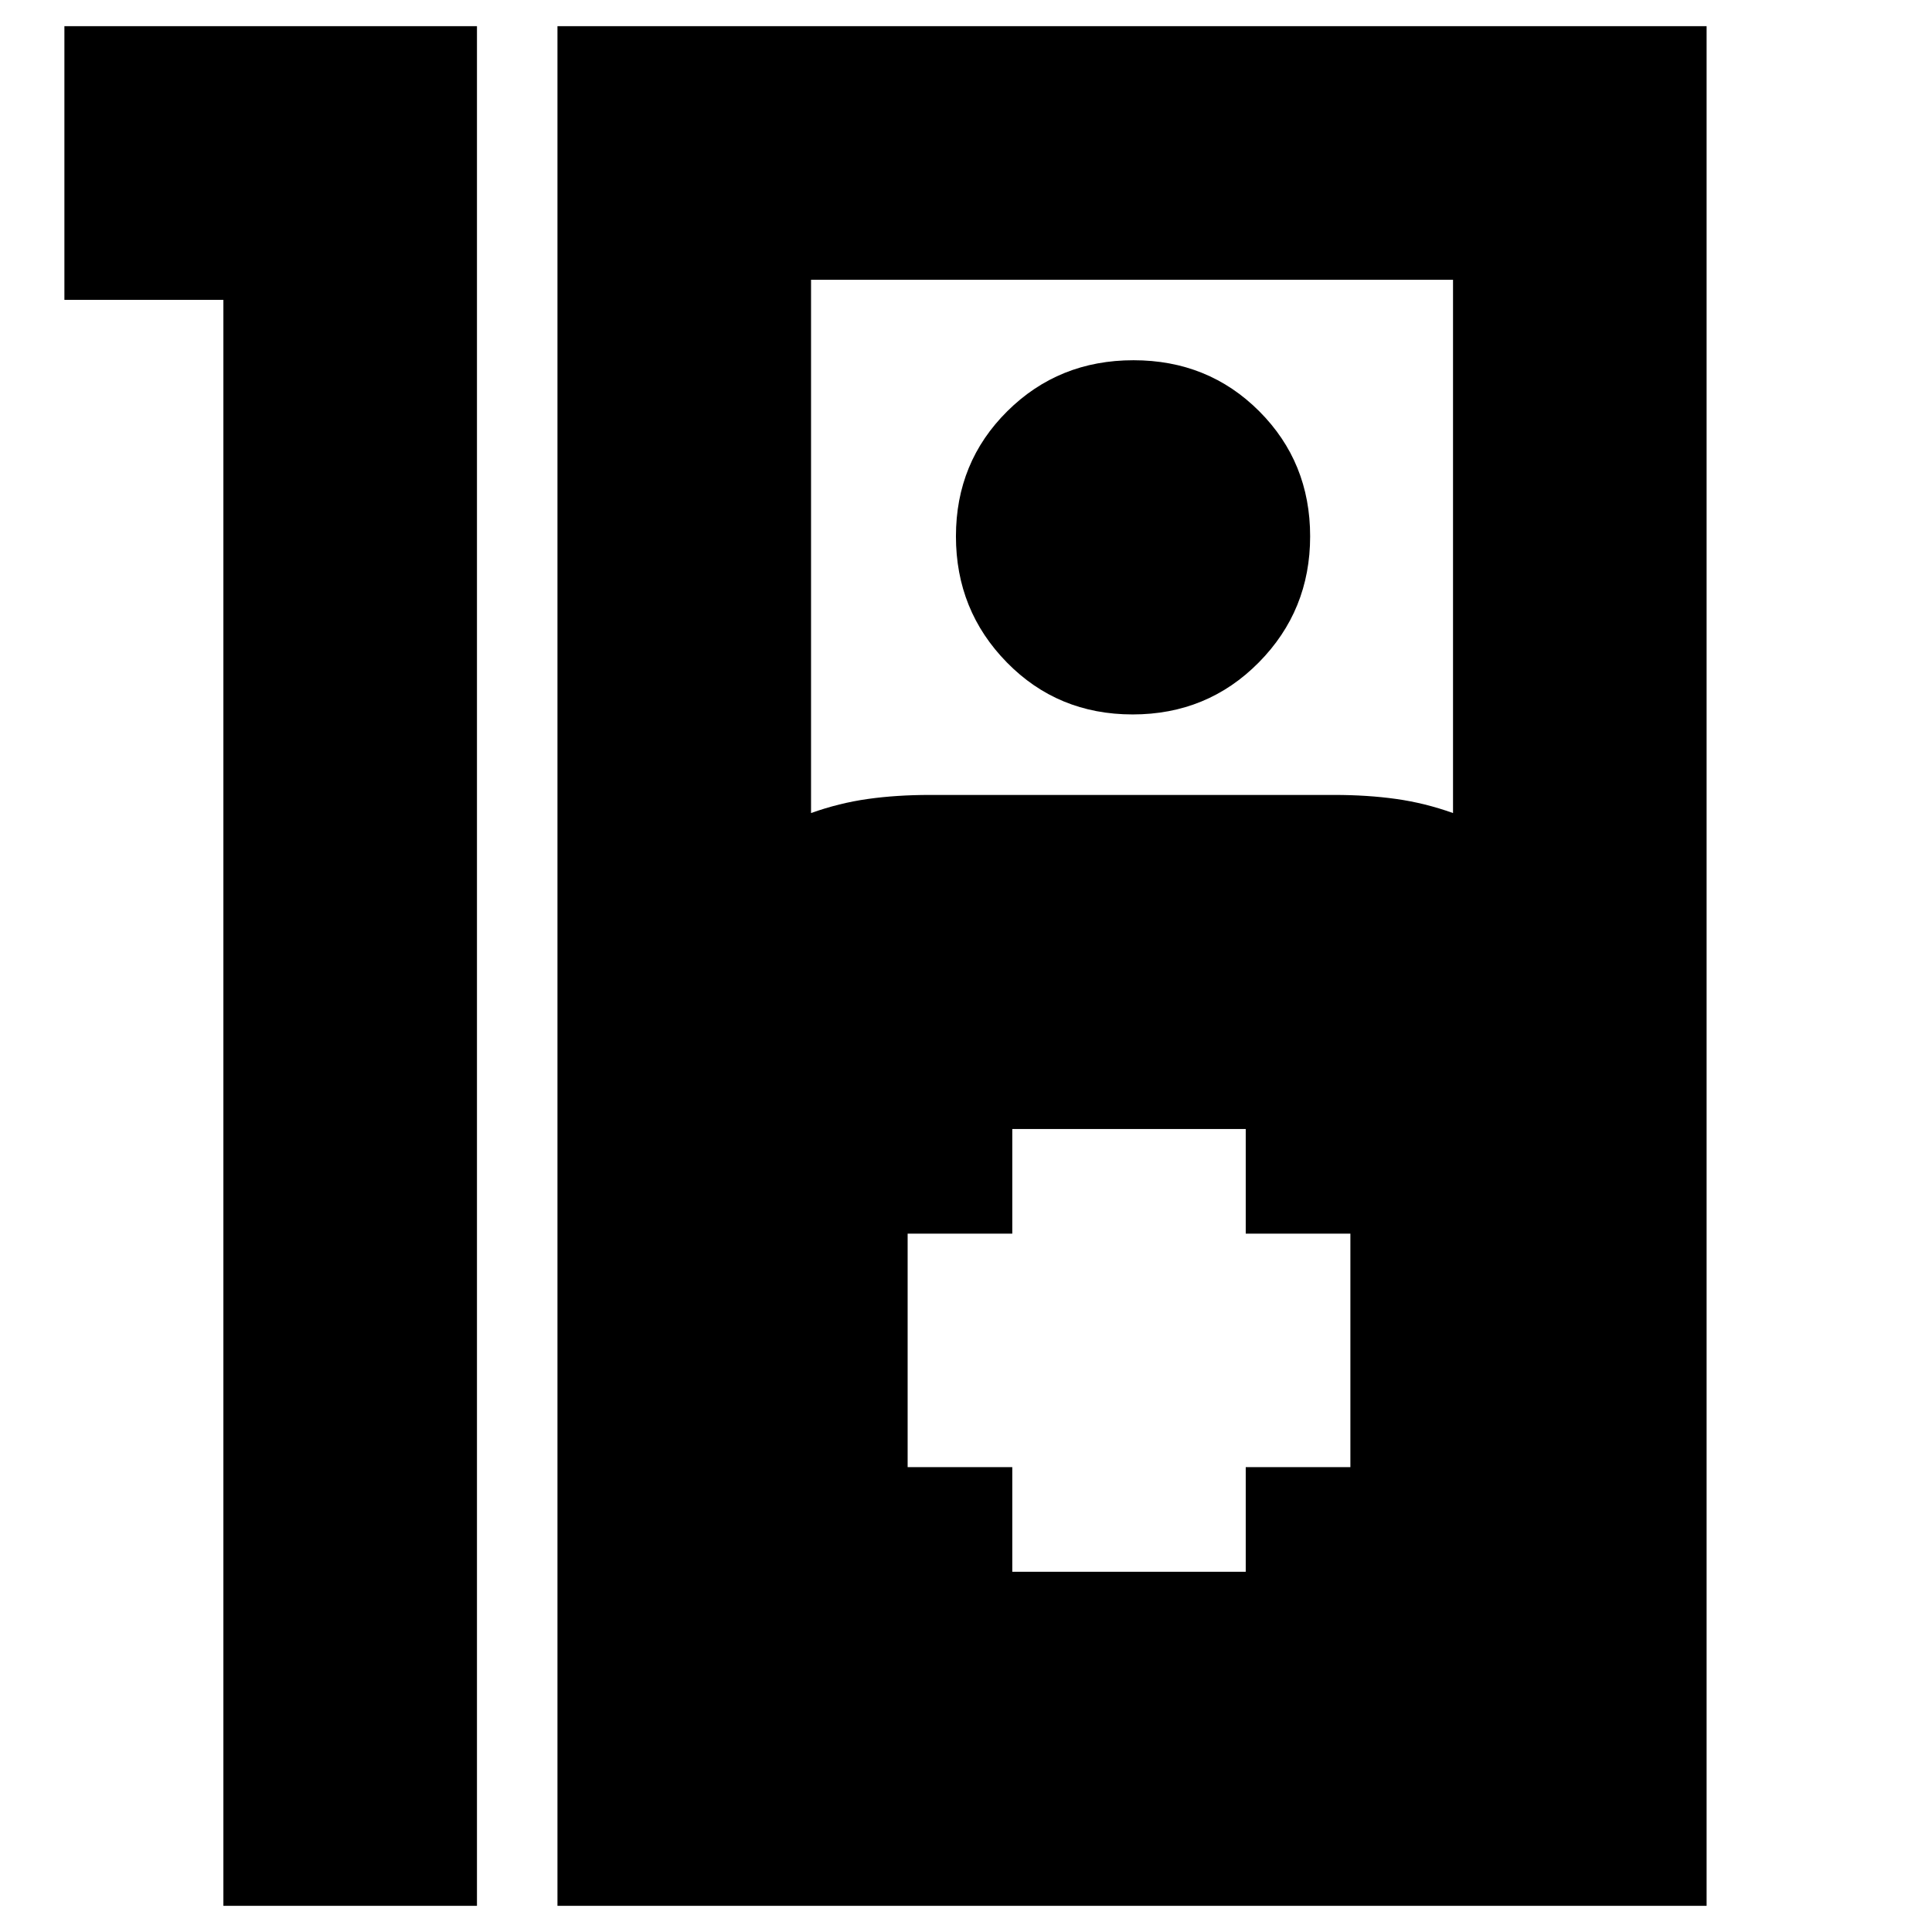 <svg xmlns="http://www.w3.org/2000/svg" height="24" viewBox="0 -960 960 960" width="24"><path d="M111-811H32v-136h205v934H111v-798ZM277-13v-934h571v934H277Zm126-543q14-5 28.26-7 14.26-2 30.74-2h201q16.48 0 30.74 2 14.26 2 28.26 7v-265H403v265Zm159.79-49q-37.15 0-62.47-25.82T475-693.5q0-36.85 25.53-62.18Q526.06-781 563.21-781t62.47 25.32Q651-730.35 651-693.5q0 36.86-25.53 62.68T562.79-605ZM503-179h116v-52h52v-116h-52v-52H503v52h-52v116h52v52Z"/></svg>